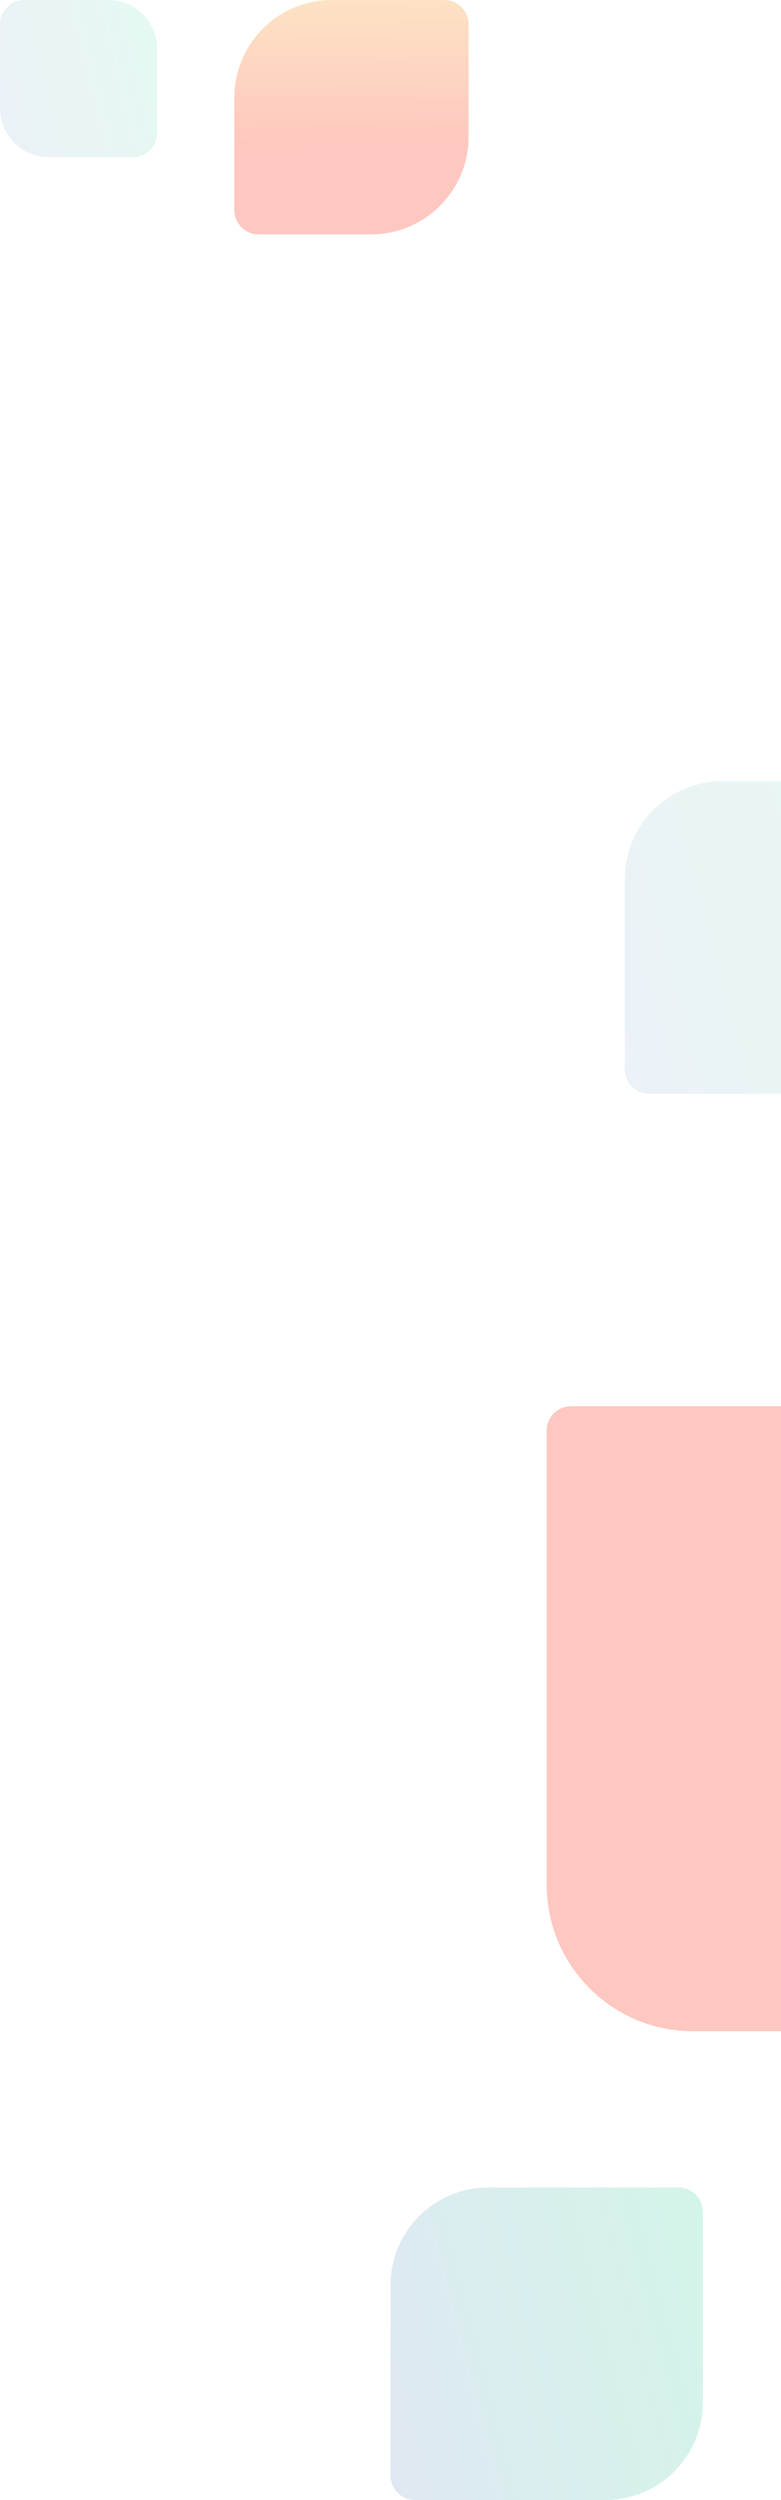 <svg width="160" height="512" viewBox="0 0 160 512" fill="none" xmlns="http://www.w3.org/2000/svg">
<g opacity="0.35" filter="url(#filter0_b)">
<path opacity="0.5" d="M80 468C80 456.954 88.954 448 100 448H139C141.761 448 144 450.239 144 453V492C144 503.046 135.046 512 124 512H85C82.239 512 80 509.761 80 507V468Z" fill="url(#paint0_linear)"/>
<path d="M238 318C238 301.431 224.569 288 208 288H117C114.239 288 112 290.239 112 293V386C112 402.569 125.431 416 142 416H233C235.761 416 238 413.761 238 411V318Z" fill="url(#paint1_linear)"/>
<path d="M91 -2.18557e-07C93.761 -9.78513e-08 96 2.239 96 5L96 28C96 39.046 87.046 48 76 48L53 48C50.239 48 48 45.761 48 43L48 20C48 8.954 56.954 -1.70674e-06 68 -1.22392e-06L91 -2.18557e-07Z" fill="url(#paint2_linear)"/>
<path opacity="0.3" d="M0 5C0 2.239 2.239 0 5 0H22.198C27.721 0 32.198 4.477 32.198 10V27.195C32.198 29.956 29.959 32.195 27.198 32.195H10C4.477 32.195 0 27.718 0 22.195V5Z" fill="url(#paint3_linear)"/>
<path opacity="0.3" d="M128 180C128 168.954 136.954 160 148 160H189C191.761 160 194 162.239 194 165V204C194 215.046 185.046 224 174 224H133C130.239 224 128 221.761 128 219V180Z" fill="url(#paint4_linear)"/>
</g>
<defs>
<filter id="filter0_b" x="-30" y="-30" width="326.661" height="572" filterUnits="userSpaceOnUse" color-interpolation-filters="sRGB">
<feFlood flood-opacity="0" result="BackgroundImageFix"/>
<feGaussianBlur in="BackgroundImage" stdDeviation="15"/>
<feComposite in2="SourceAlpha" operator="in" result="effect1_backgroundBlur"/>
<feBlend mode="normal" in="SourceGraphic" in2="effect1_backgroundBlur" result="shape"/>
</filter>
<linearGradient id="paint0_linear" x1="147.501" y1="434.406" x2="57.529" y2="457.38" gradientUnits="userSpaceOnUse">
<stop stop-color="#00CE7B"/>
<stop offset="1" stop-color="#5277C0"/>
</linearGradient>
<linearGradient id="paint1_linear" x1="160.516" y1="308.528" x2="255.734" y2="309.502" gradientUnits="userSpaceOnUse">
<stop stop-color="#FB5F47"/>
<stop offset="1" stop-color="#F9BE5A"/>
</linearGradient>
<linearGradient id="paint2_linear" x1="88.302" y1="29.518" x2="87.925" y2="-6.756" gradientUnits="userSpaceOnUse">
<stop stop-color="#FB5F47"/>
<stop offset="1" stop-color="#F9BE5A"/>
</linearGradient>
<linearGradient id="paint3_linear" x1="33.959" y1="-6.838" x2="-11.305" y2="4.72" gradientUnits="userSpaceOnUse">
<stop stop-color="#00CE7B"/>
<stop offset="1" stop-color="#5277C0"/>
</linearGradient>
<linearGradient id="paint4_linear" x1="197.61" y1="146.406" x2="105.185" y2="170.744" gradientUnits="userSpaceOnUse">
<stop stop-color="#00CE7B"/>
<stop offset="1" stop-color="#5277C0"/>
</linearGradient>
</defs>
</svg>
